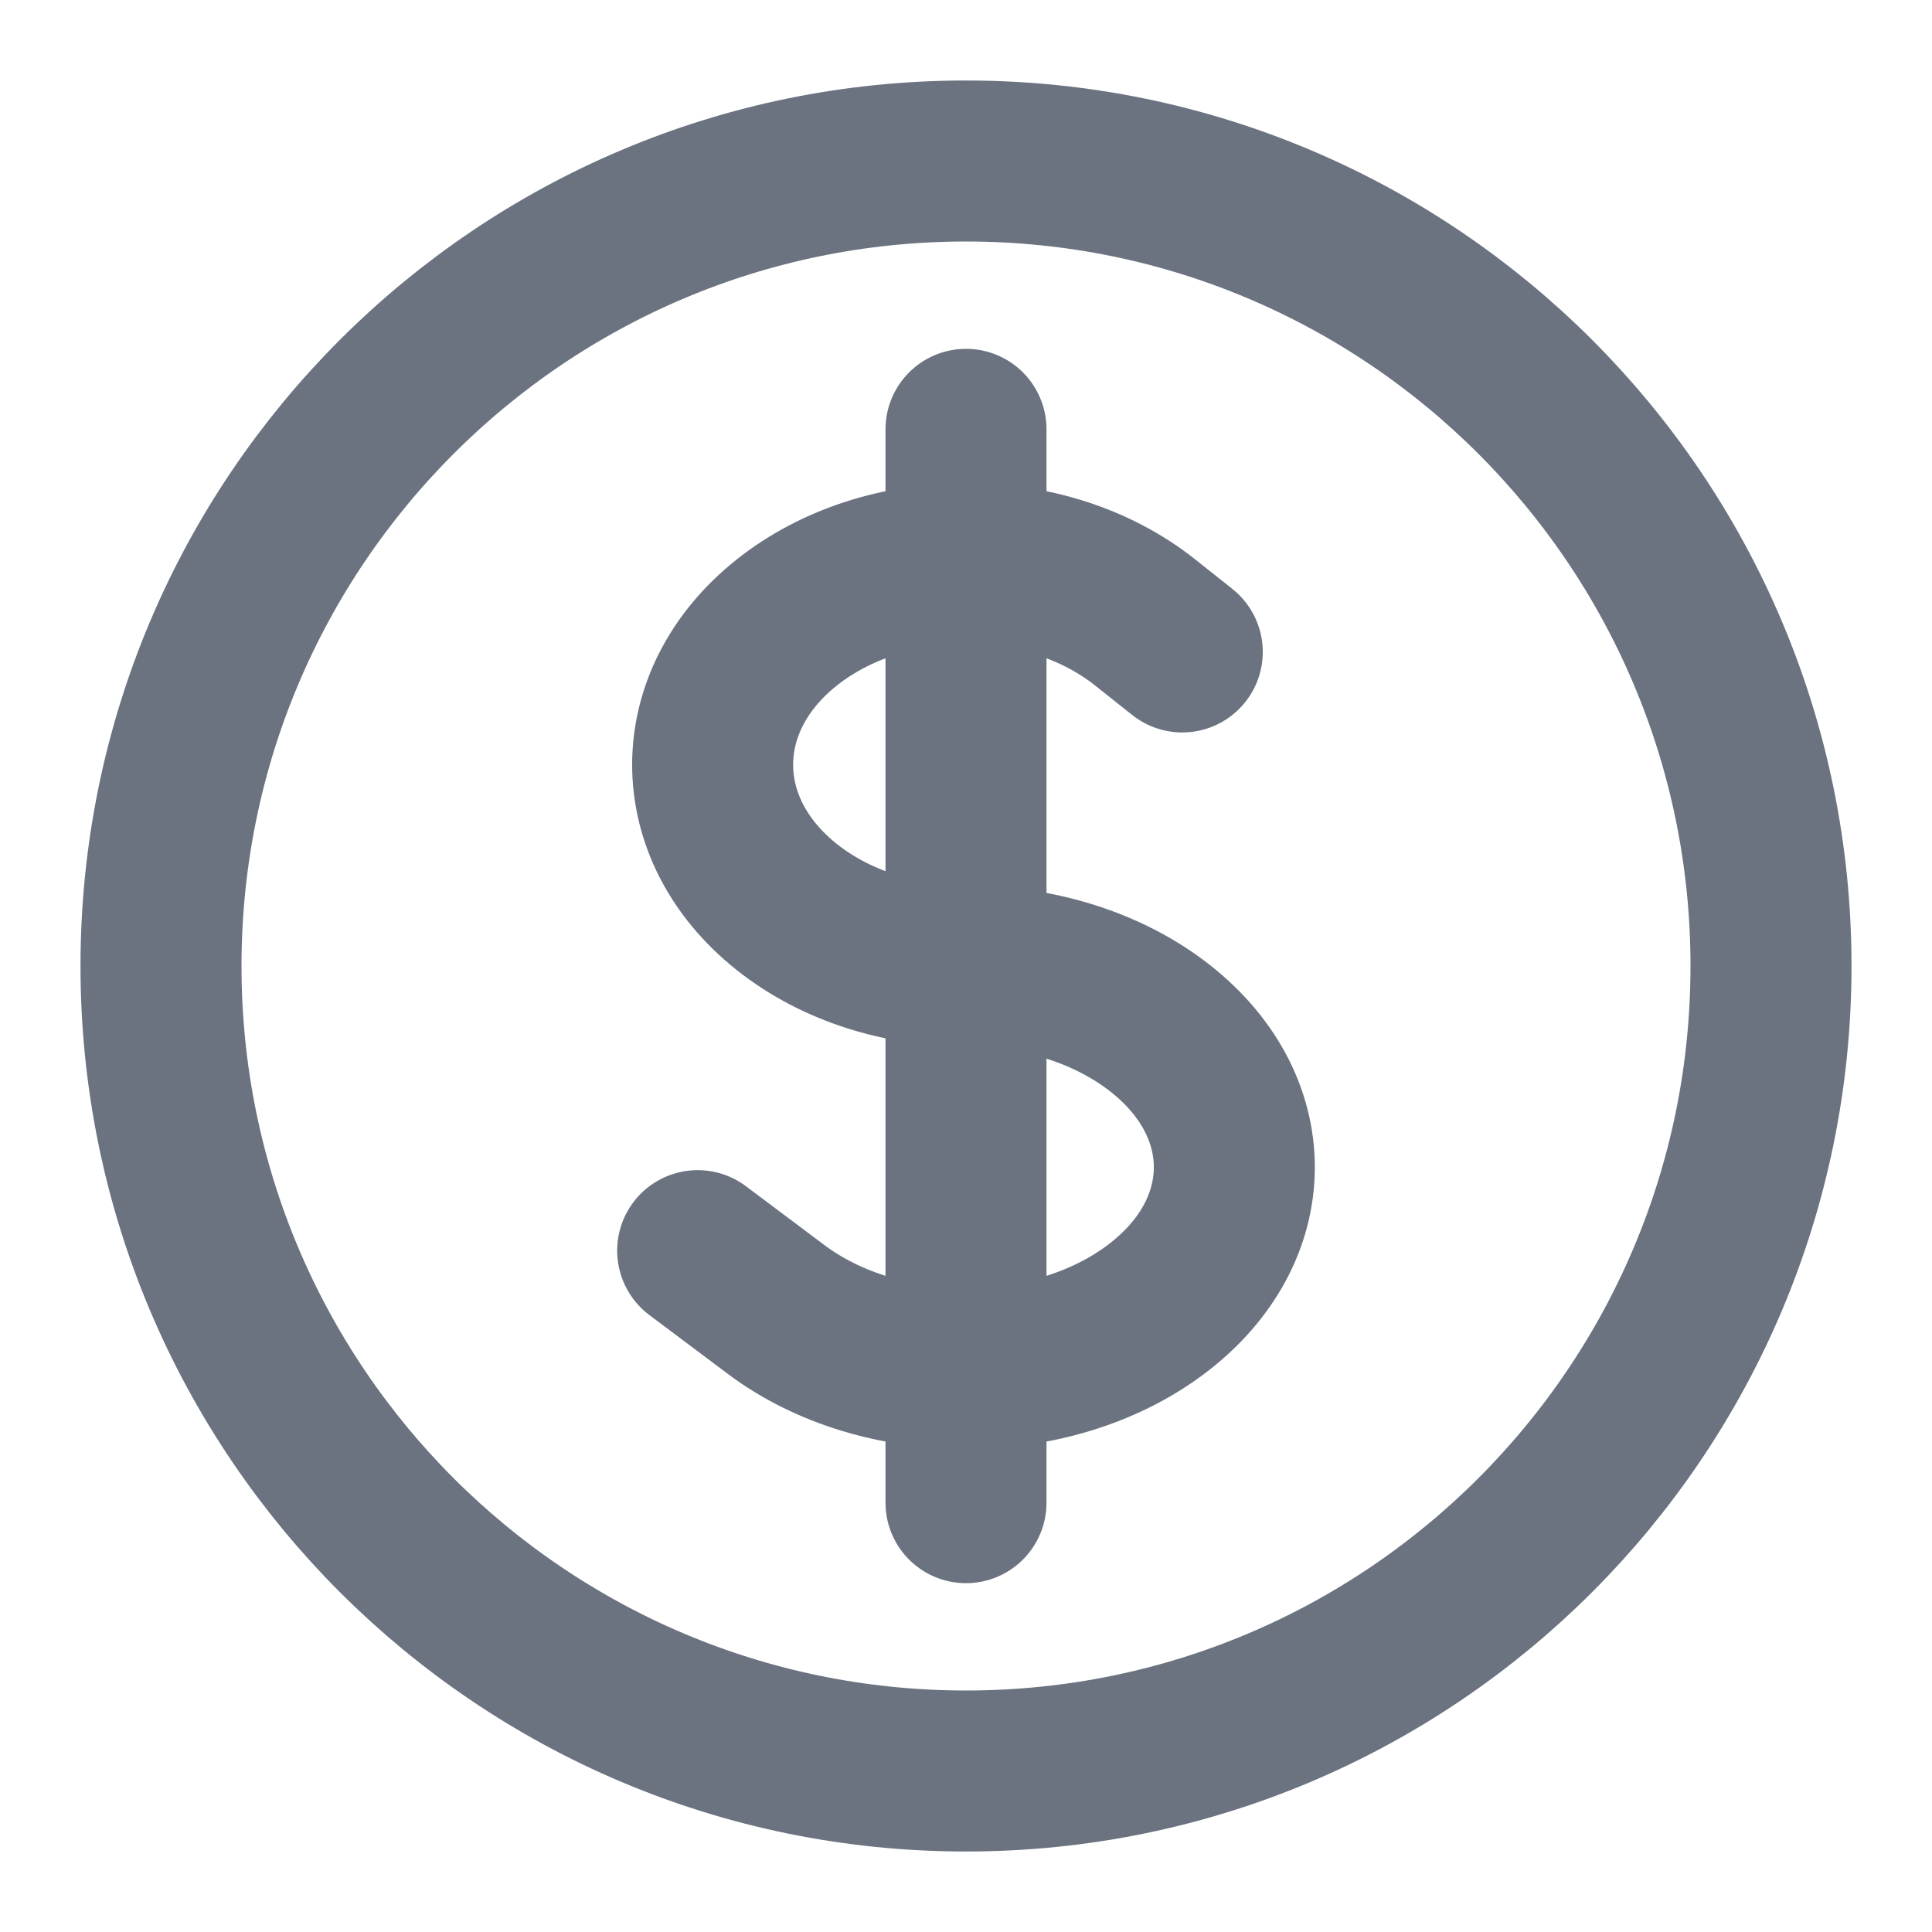<svg width="18" height="18" viewBox="0 0 18 18" fill="none" xmlns="http://www.w3.org/2000/svg">
<path d="M9 4V14M6.5 11.652L7.232 12.201C8.209 12.933 9.792 12.933 10.768 12.201C11.744 11.469 11.744 10.281 10.768 9.549C10.28 9.183 9.64 9 9 9C8.396 9 7.792 8.817 7.331 8.451C6.409 7.719 6.409 6.531 7.331 5.799C8.253 5.067 9.747 5.067 10.669 5.799L11.015 6.074M16.5 9C16.5 13.142 13.142 16.5 9 16.5C4.858 16.5 1.5 13.142 1.5 9C1.5 4.858 4.858 1.5 9 1.5C13.142 1.5 16.5 4.858 16.5 9Z" stroke="#6B7280" stroke-width="1.5" stroke-linecap="round" stroke-linejoin="round"/>
</svg>
